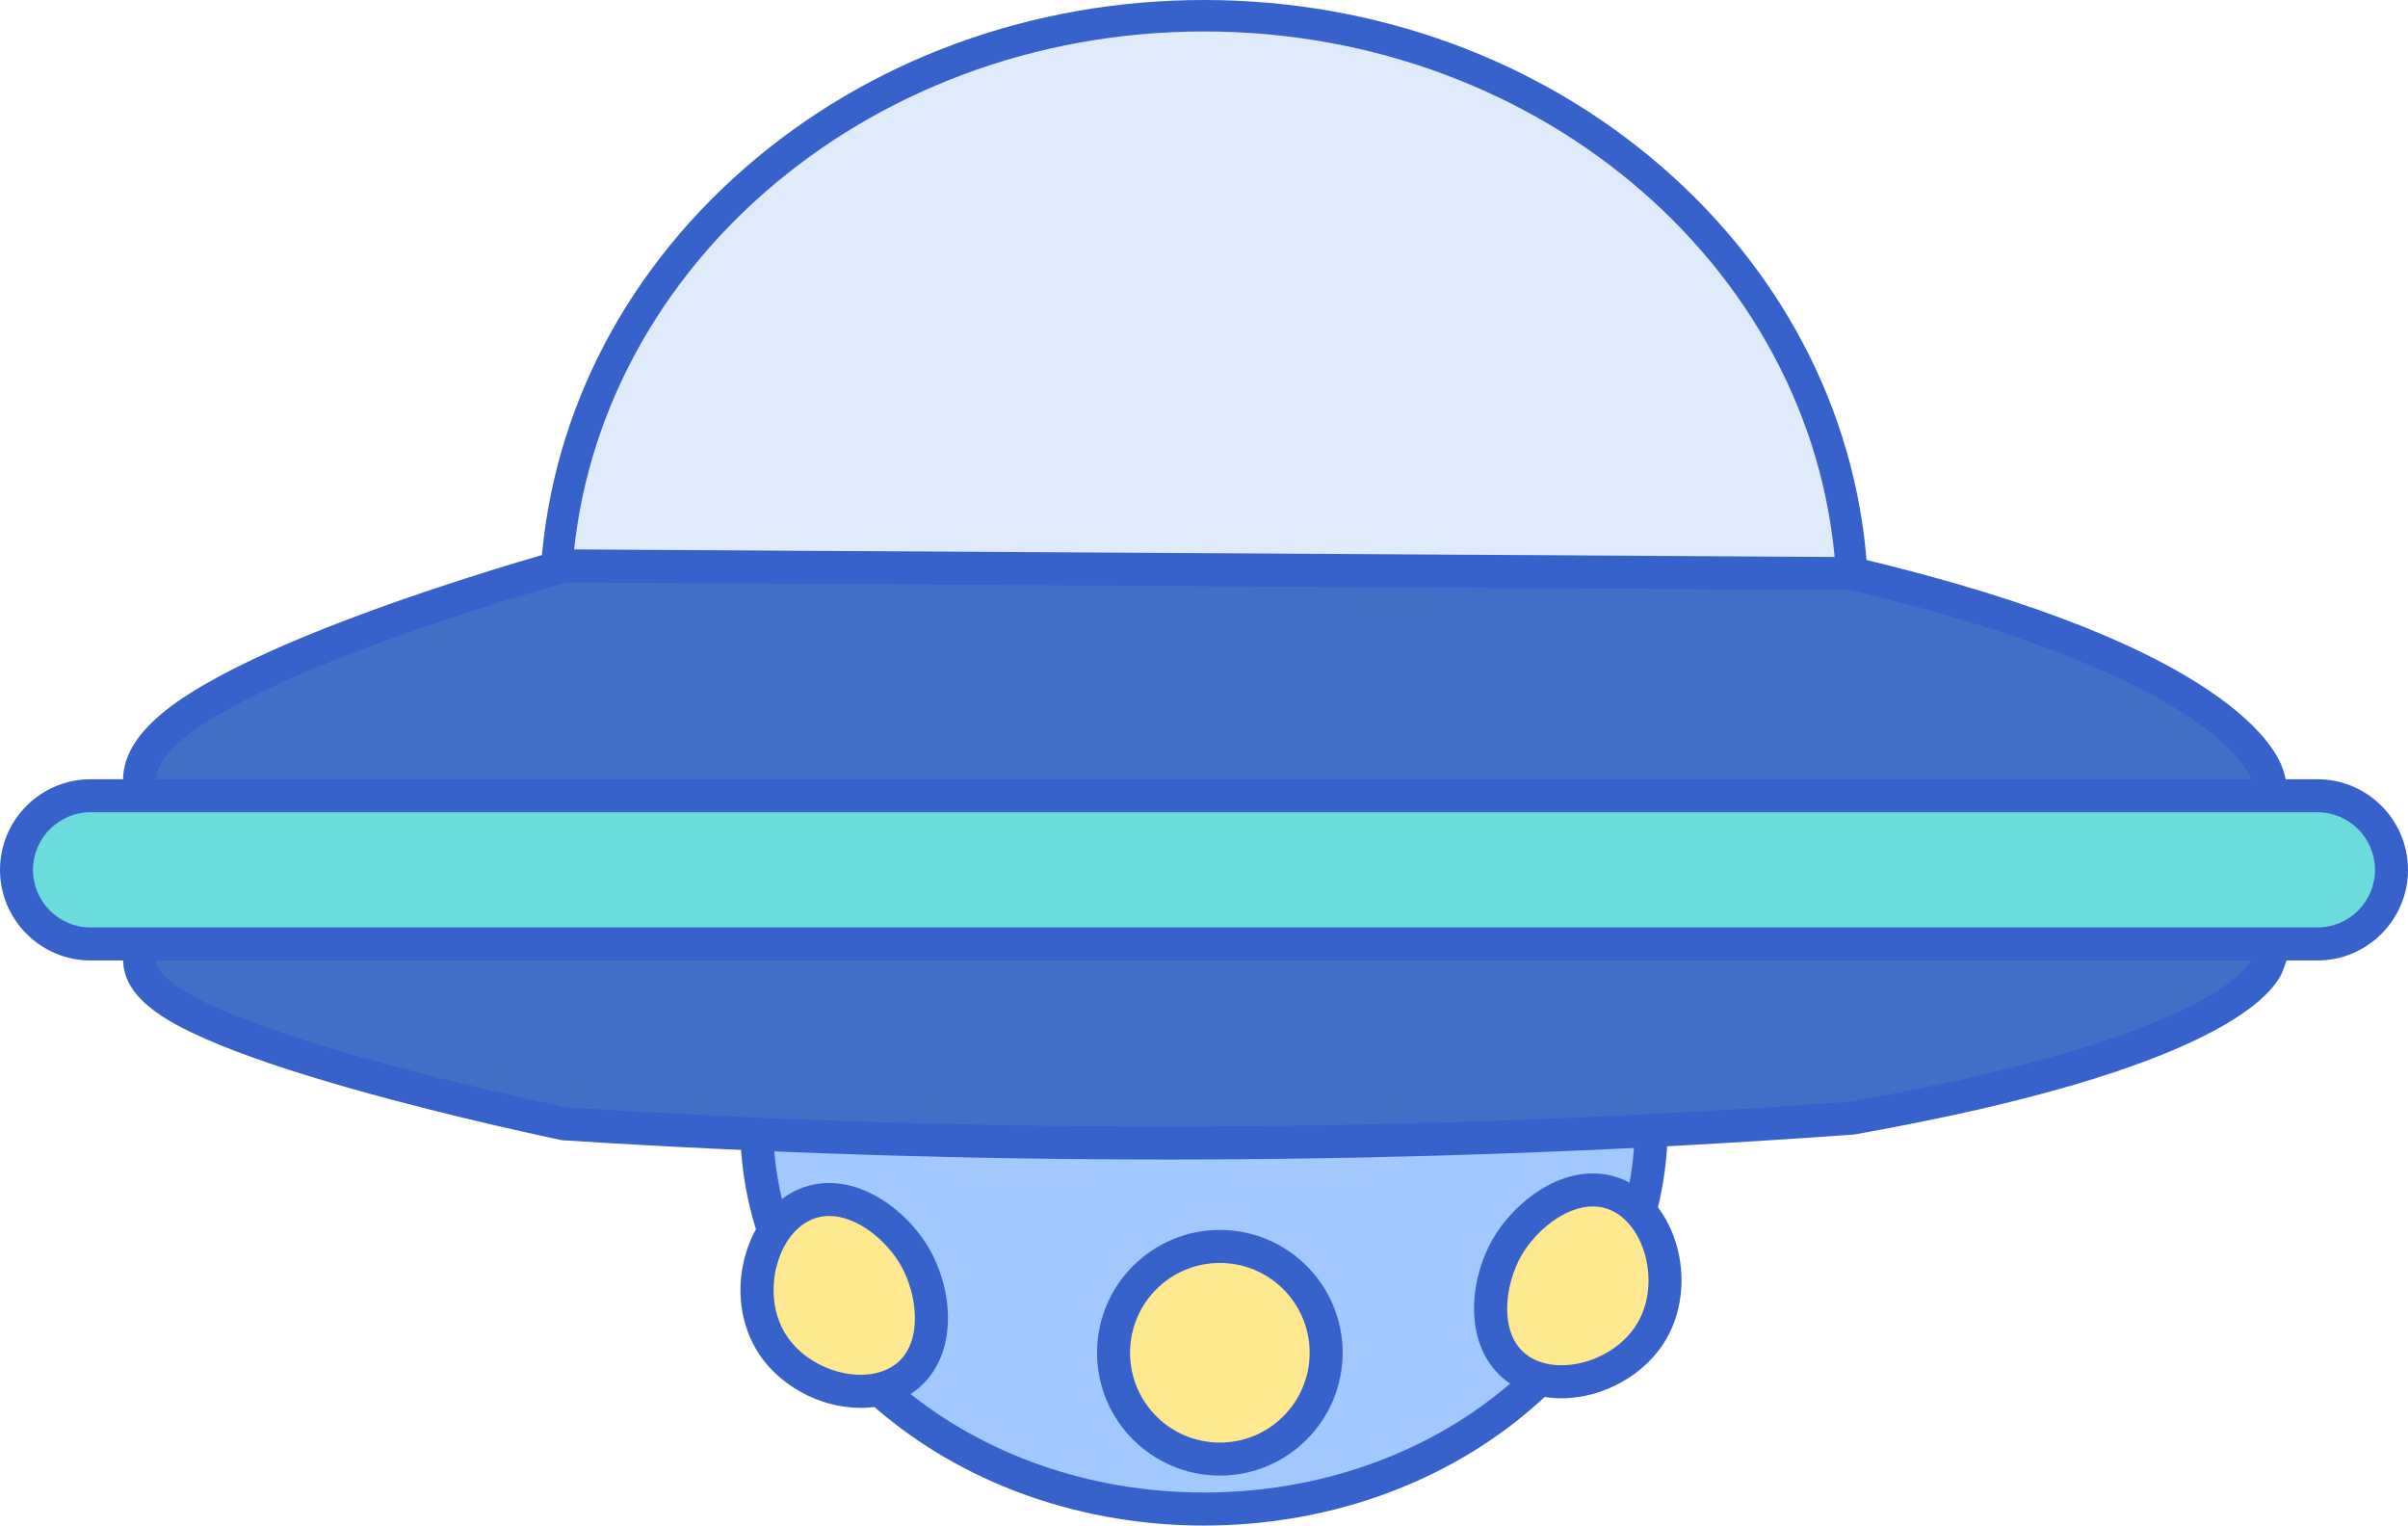 <?xml version="1.0" encoding="UTF-8"?>
<svg id="Layer_1" data-name="Layer 1" xmlns="http://www.w3.org/2000/svg" viewBox="0 0 510.6 323.42">
  <defs>
    <style>
      .cls-1 {
        fill: #dfeafb;
      }

      .cls-2 {
        fill: #fee991;
      }

      .cls-3 {
        fill: #3762cb;
      }

      .cls-4 {
        fill: #a3c8fe;
      }

      .cls-5 {
        fill: #6adcdc;
      }

      .cls-6 {
        fill: #446fc6;
      }
    </style>
  </defs>
  <g>
    <path class="cls-1" d="M117.71,126.81l.16-3.48c1.46-32.39,16.44-62.62,42.18-85.12C185.78,15.72,219.61,3.33,255.3,3.33s69.51,12.38,95.25,34.87c25.75,22.5,40.73,52.73,42.18,85.12l.16,3.48H117.71Z"/>
    <path class="cls-3" d="M255.3,6.67c72.26,0,131.18,51.85,134.1,116.8H121.2C124.12,58.52,183.04,6.67,255.3,6.67M255.3,0c-36.5,0-71.1,12.67-97.44,35.69-26.44,23.1-41.82,54.17-43.32,87.48l-.31,6.97h282.15l-.31-6.97c-1.5-33.31-16.88-64.38-43.32-87.48C326.4,12.67,291.79,0,255.3,0h0Z"/>
  </g>
  <g>
    <path class="cls-4" d="M255.3,319.92c-51.05,0-92.67-34.26-94.77-78.01l-.18-3.67h189.88l-.18,3.67c-2.09,43.74-43.72,78.01-94.77,78.01Z"/>
    <path class="cls-3" d="M346.57,241.75c-1.99,41.53-42.09,74.67-91.27,74.67s-89.28-33.15-91.27-74.67h182.54M353.91,234.75h-197.23l.35,7.33c1.06,22.13,11.89,42.72,30.49,57.99,18.35,15.06,42.42,23.35,67.77,23.35s49.43-8.29,67.77-23.35c18.6-15.27,29.43-35.86,30.49-57.99l.35-7.33h0Z"/>
  </g>
  <g>
    <path class="cls-6" d="M29.66,168.95l-.05-3.44c-.09-5.85,4.54-15.42,45.67-31.01,21.69-8.22,43.71-14.33,43.93-14.39l.47-.13,273.09,1.63.39.09c79.11,18.78,87.08,40.43,87.73,42.84l1.19,4.41H29.66Z"/>
    <path class="cls-3" d="M120.13,123.47l272.2,1.63c79.37,18.84,85.16,40.35,85.16,40.35H33.1c-.28-17.86,87.03-41.97,87.03-41.97M119.21,116.46l-.94.26c-.9.25-22.39,6.21-44.24,14.49-13.02,4.93-23.44,9.68-30.99,14.1-7.34,4.3-17.08,11.08-16.94,20.24l.11,6.89h460.42l-2.38-8.82c-1.15-4.26-10.9-26.49-90.3-45.34l-.78-.18h-.8s-272.2-1.63-272.2-1.63h-.97Z"/>
  </g>
  <g>
    <path class="cls-6" d="M247.31,242.33c-42.31,0-85.17-1.37-127.4-4.06l-.25-.02-.24-.05c-.22-.05-22.2-4.61-43.87-10.75-40.7-11.54-46.07-18.69-45.95-24.15l.07-3.43h452.8l-1.69,4.69c-1.08,3-10.4,18.69-87.84,32.44l-.18.03h-.18c-45.83,3.35-92.38,5.12-138.33,5.28-2.32,0-4.64.01-6.95.01Z"/>
    <path class="cls-3" d="M477.5,203.38s-5.79,16.09-85.16,30.18c-43.19,3.14-89.32,5.09-138.09,5.26-2.32,0-4.63.01-6.94.01-44.73,0-87.2-1.5-127.17-4.05,0,0-87.31-18.04-87.03-31.4h444.39M487.46,196.38H26.25l-.14,6.85c-.17,8.17,8.84,13.23,17.67,17.1,7.5,3.29,17.87,6.82,30.83,10.49,21.79,6.18,43.89,10.77,44.11,10.81l.48.1.49.03c42.3,2.7,85.24,4.06,127.62,4.06,2.31,0,4.64,0,6.96-.01,46.03-.16,92.66-1.93,138.57-5.27l.36-.03.36-.06c77.34-13.74,88.84-30.04,90.52-34.71l3.37-9.37h0Z"/>
  </g>
  <g>
    <path class="cls-5" d="M19.21,200.12c-8.66,0-15.71-7.05-15.71-15.71s7.05-15.71,15.71-15.71h472.18c8.66,0,15.71,7.05,15.71,15.71s-7.05,15.71-15.71,15.71H19.21Z"/>
    <path class="cls-3" d="M491.39,172.2c6.74,0,12.21,5.47,12.21,12.21s-5.47,12.21-12.21,12.21H19.21c-6.74,0-12.21-5.47-12.21-12.21s5.47-12.21,12.21-12.21h472.18M491.39,165.2H19.21c-10.59,0-19.21,8.62-19.21,19.21s8.62,19.21,19.21,19.21h472.18c10.59,0,19.21-8.62,19.21-19.21s-8.62-19.21-19.21-19.21h0Z"/>
  </g>
  <g>
    <path class="cls-2" d="M258.66,309.33c-12.43,0-22.54-10.11-22.54-22.54s10.11-22.54,22.54-22.54,22.54,10.11,22.54,22.54-10.11,22.54-22.54,22.54Z"/>
    <path class="cls-3" d="M258.66,267.75c10.52,0,19.04,8.52,19.04,19.04s-8.52,19.04-19.04,19.04-19.04-8.52-19.04-19.04,8.52-19.04,19.04-19.04M258.66,260.75c-14.36,0-26.04,11.68-26.04,26.04s11.68,26.04,26.04,26.04,26.04-11.68,26.04-26.04-11.68-26.04-26.04-26.04h0Z"/>
  </g>
  <g>
    <path class="cls-2" d="M331.09,292.94c-4.04,0-7.56-1.21-10.18-3.49-6.53-5.69-5.82-17.17-1.36-24.98,3.36-5.88,10.49-12.2,18.21-12.2,1.46,0,2.88.23,4.22.7,4.21,1.44,7.7,5.17,9.6,10.23,2.35,6.27,1.87,13.52-1.25,18.91-3.74,6.48-11.47,10.83-19.23,10.83Z"/>
    <path class="cls-3" d="M337.75,255.77c1.04,0,2.08.16,3.09.51,7.74,2.66,11.42,15.48,6.45,24.08-3.31,5.74-10.17,9.08-16.2,9.08-3.02,0-5.83-.84-7.88-2.63-5.38-4.69-4.07-14.57-.62-20.6,2.98-5.21,9.2-10.44,15.17-10.44M337.75,248.77h0c-9.12,0-17.41,7.24-21.25,13.97-5.09,8.91-6.08,22.22,2.1,29.35,3.27,2.85,7.58,4.35,12.48,4.35,8.97,0,17.92-5.06,22.26-12.58,3.68-6.38,4.24-14.56,1.5-21.89-2.26-6.04-6.54-10.53-11.74-12.31-1.71-.59-3.51-.89-5.36-.89h0Z"/>
  </g>
  <g>
    <path class="cls-2" d="M182.49,294.96c-7.76,0-15.49-4.35-19.23-10.83-3.12-5.4-3.6-12.65-1.25-18.91,1.89-5.06,5.39-8.79,9.59-10.23,1.34-.46,2.76-.7,4.22-.7,7.72,0,14.85,6.33,18.21,12.2,4.46,7.81,5.17,19.28-1.36,24.98-2.62,2.28-6.14,3.49-10.18,3.49h0Z"/>
    <path class="cls-3" d="M175.83,257.79c5.97,0,12.19,5.23,15.17,10.44,3.45,6.03,4.75,15.92-.62,20.6-2.06,1.79-4.87,2.63-7.88,2.63-6.03,0-12.89-3.34-16.2-9.08-4.97-8.6-1.29-21.43,6.45-24.08,1.01-.35,2.04-.51,3.09-.51M175.83,250.79c-1.85,0-3.65.3-5.36.89-5.2,1.79-9.48,6.27-11.74,12.32-2.74,7.33-2.18,15.52,1.5,21.89,4.34,7.52,13.29,12.58,22.26,12.58,4.9,0,9.22-1.5,12.48-4.35,8.18-7.13,7.19-20.45,2.1-29.35-3.84-6.73-12.13-13.97-21.25-13.97h0Z"/>
  </g>
</svg>